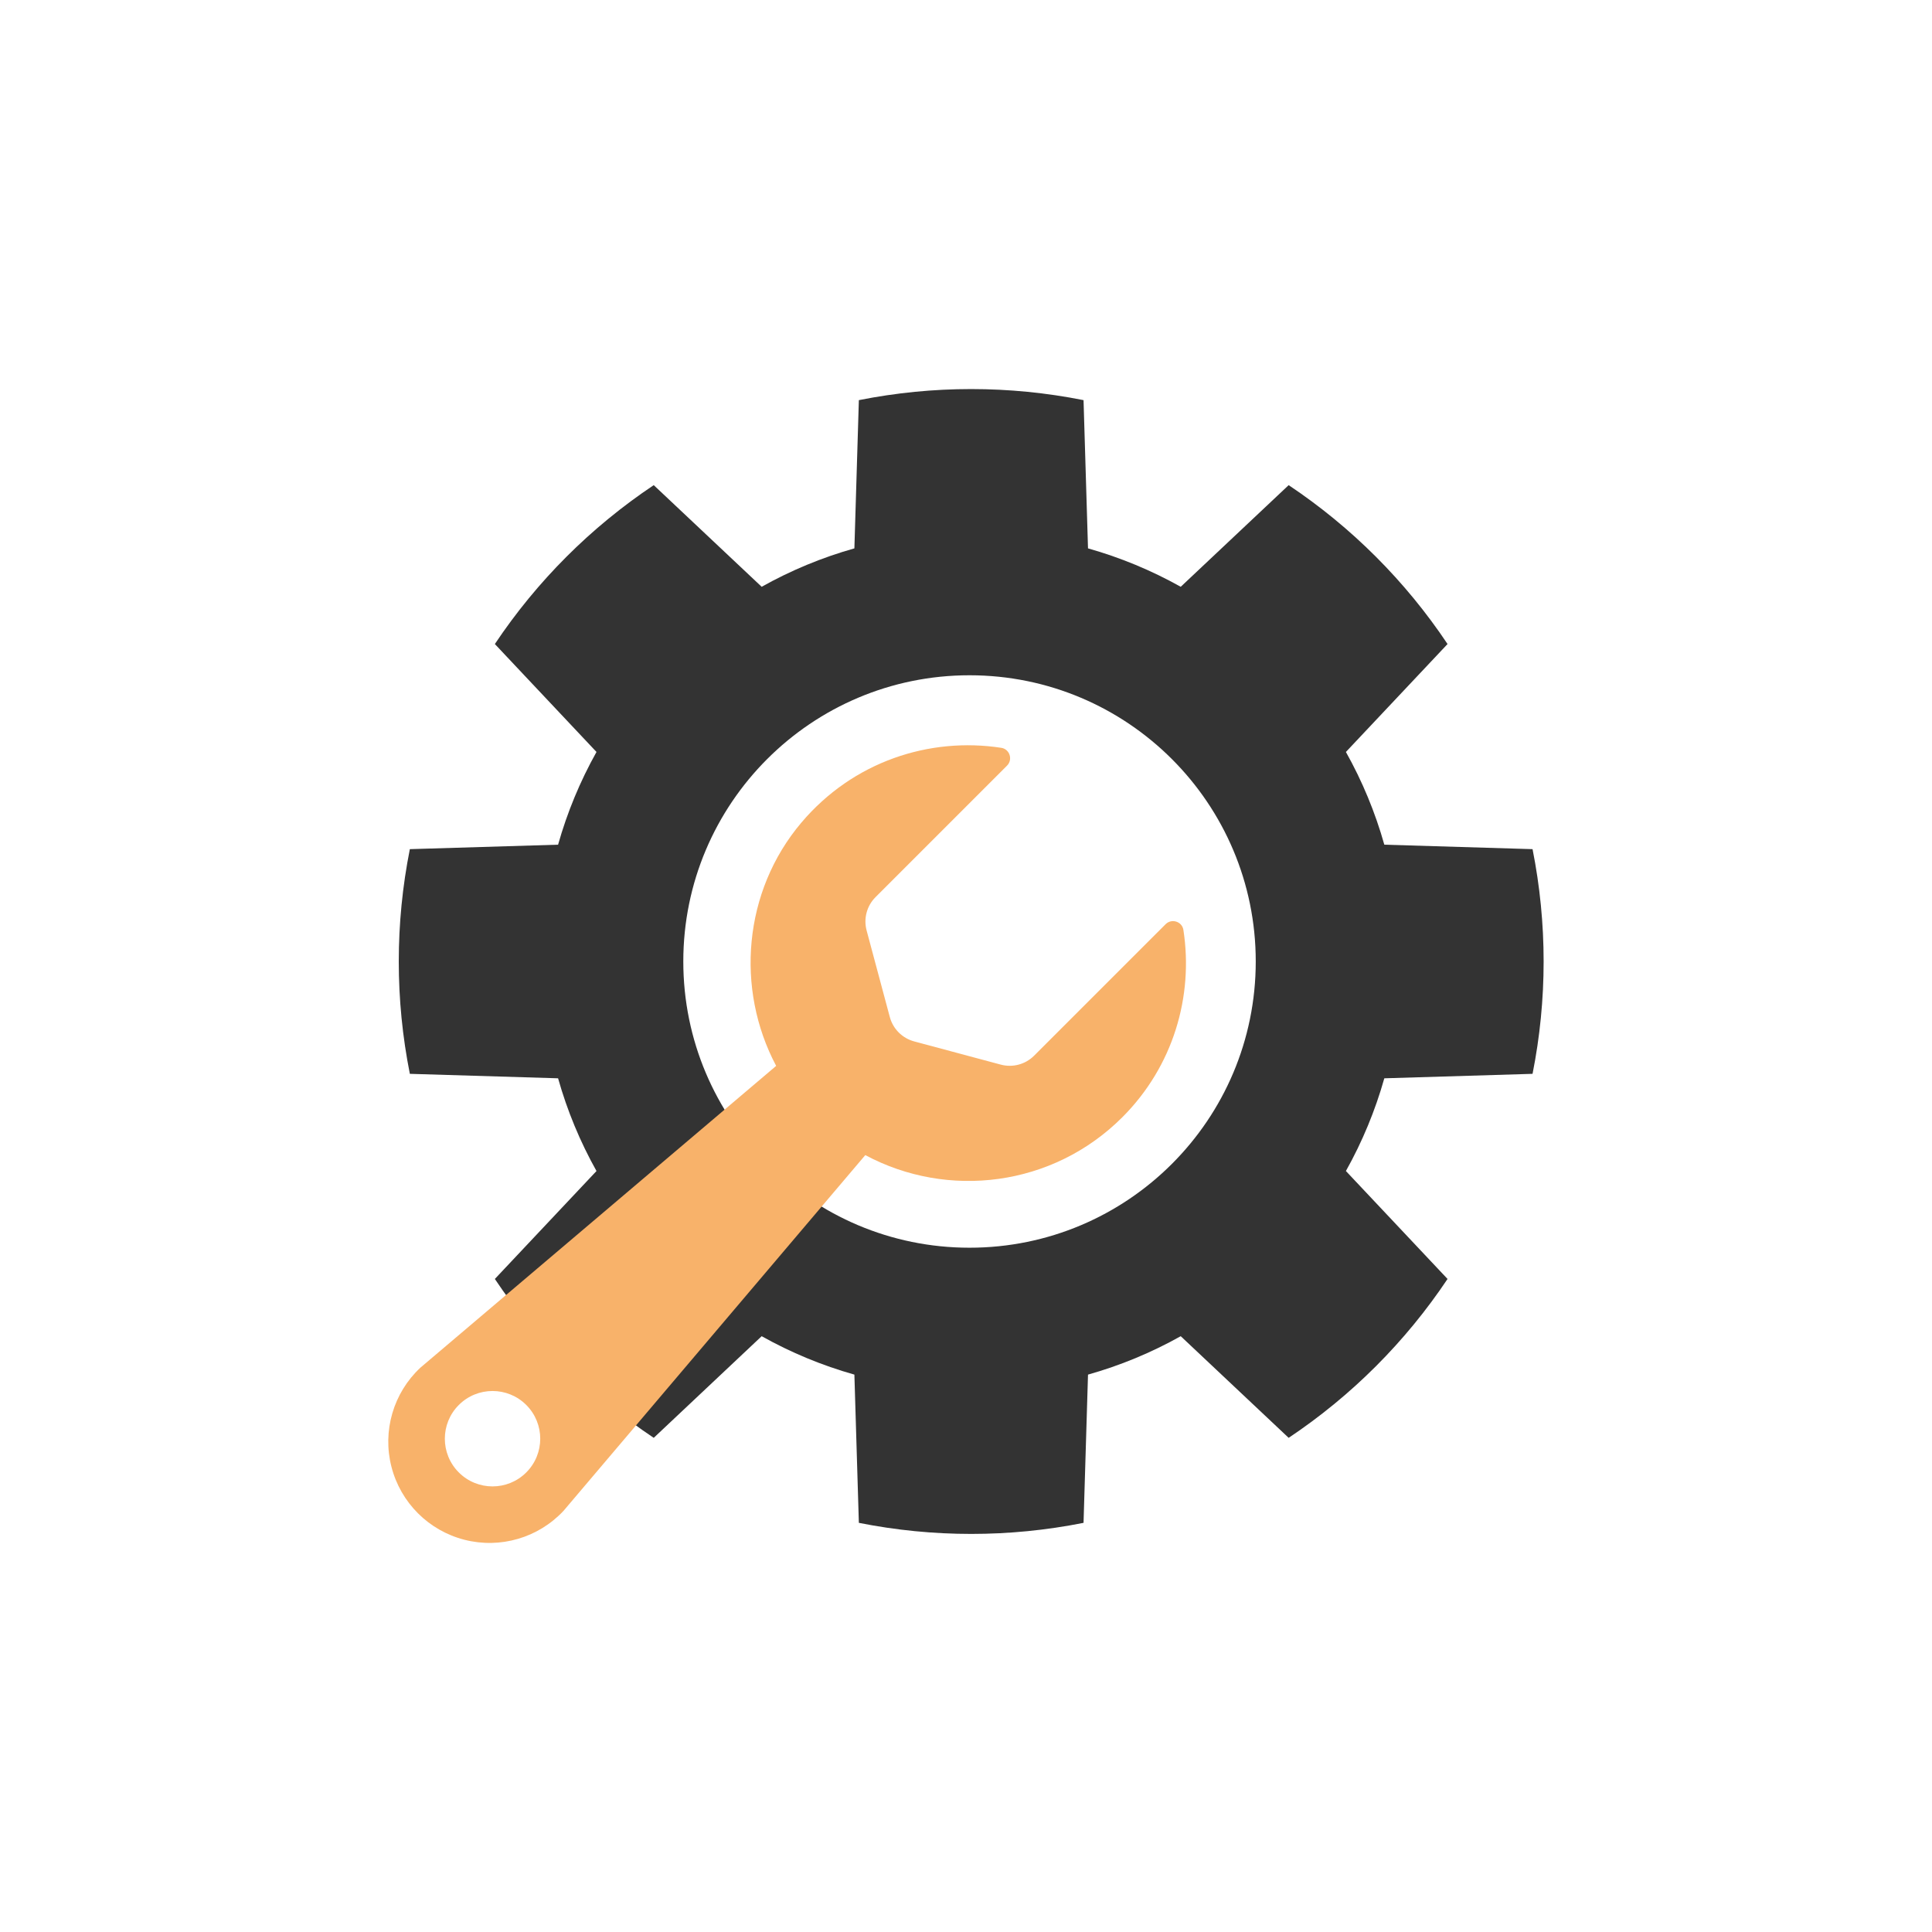<?xml version="1.0" encoding="UTF-8" standalone="no" ?>
<!DOCTYPE svg PUBLIC "-//W3C//DTD SVG 1.1//EN" "http://www.w3.org/Graphics/SVG/1.1/DTD/svg11.dtd">
<svg xmlns="http://www.w3.org/2000/svg" xmlns:xlink="http://www.w3.org/1999/xlink" version="1.1" width="1080" height="1080" viewBox="0 0 1080 1080" xml:space="preserve">
<desc>Created with Fabric.js 5.2.4</desc>
<defs>
</defs>
<rect x="0" y="0" width="100%" height="100%" fill="transparent"></rect>
<g transform="matrix(1 0 0 1 540 540)" id="783358d9-6944-453d-9b94-10cdcbb2b869"  >
<rect style="stroke: none; stroke-width: 1; stroke-dasharray: none; stroke-linecap: butt; stroke-dashoffset: 0; stroke-linejoin: miter; stroke-miterlimit: 4; fill: rgb(255,255,255); fill-rule: nonzero; opacity: 1; visibility: hidden;" vector-effect="non-scaling-stroke"  x="-540" y="-540" rx="0" ry="0" width="1080" height="1080" />
</g>
<g transform="matrix(1 0 0 1 540 540)" id="d22e59d8-48b1-4659-b946-0d804f294894"  >
</g>
<g transform="matrix(1 0 0 1 540 540)"  >
<g style="opacity: 1;" vector-effect="non-scaling-stroke"   >
		<g transform="matrix(8 0 0 8 2.93 -2.52)"  >
<path style="stroke: none; stroke-width: 1; stroke-dasharray: none; stroke-linecap: butt; stroke-dashoffset: 0; stroke-linejoin: miter; stroke-miterlimit: 4; fill: rgb(51,51,51); fill-rule: nonzero; opacity: 1;" vector-effect="non-scaling-stroke"  transform=" translate(-50.12, -50)" d="M 78.984 41.838 C 78.348 39.58 77.447 37.405 76.3 35.359 L 83.402 27.817 C 80.467 23.423 76.694 19.65 72.3 16.715 L 64.758 23.817 C 62.711 22.671 60.537 21.77 58.279 21.133 L 57.967 10.775 C 52.785 9.743 47.449 9.743 42.267 10.775 L 41.955 21.133 C 39.697 21.769 37.522 22.67 35.476 23.817 L 27.934 16.715 C 23.54 19.65 19.767 23.423 16.832 27.817 L 23.934 35.359 C 22.788 37.406 21.887 39.58 21.25 41.838 L 10.892 42.15 C 9.86 47.332 9.86 52.668 10.892 57.85 L 21.25 58.162 C 21.886 60.42 22.787 62.595 23.934 64.641 L 16.832 72.183 C 19.767 76.577 23.54 80.35 27.934 83.285 L 35.476 76.183 C 37.523 77.329 39.697 78.23 41.955 78.867 L 42.267 89.225 C 47.449 90.257 52.785 90.257 57.967 89.225 L 58.279 78.867 C 60.537 78.231 62.712 77.33 64.758 76.183 L 72.3 83.285 C 76.694 80.35 80.467 76.577 83.402 72.183 L 76.3 64.641 C 77.446 62.594 78.347 60.42 78.984 58.162 L 89.342 57.85 C 90.374 52.668 90.374 47.332 89.342 42.15 L 78.984 41.838 z M 50 70 C 38.954 70 30 61.046 30 50 C 30 38.954 38.954 30 50 30 C 61.046 30 70 38.954 70 50 C 70 61.046 61.046 70 50 70 z" stroke-linecap="round" />
</g>
		<g transform="matrix(8 0 0 8 -99.96 99.56)"  >
<path style="stroke: none; stroke-width: 1; stroke-dasharray: none; stroke-linecap: butt; stroke-dashoffset: 0; stroke-linejoin: miter; stroke-miterlimit: 4; fill: rgb(248,178,106); fill-rule: nonzero; opacity: 1;" vector-effect="non-scaling-stroke"  transform=" translate(-37.26, -62.76)" d="M 60.678 60.884 C 64.245 57.317 65.659 52.424 64.946 47.794 C 64.855 47.205 64.124 46.973 63.703 47.394 L 54.514 56.582 C 53.905 57.191 53.017 57.429 52.185 57.206 L 46.136 55.585 C 45.304 55.362 44.654 54.712 44.431 53.88 L 42.81 47.831 C 42.587 46.999 42.825 46.111 43.434 45.502 L 52.622 36.314 C 53.045 35.891 52.81 35.16 52.219 35.069 C 47.196 34.298 41.866 36.028 38.254 40.293 C 34.191 45.091 33.632 51.913 36.49 57.294 L 11.626 78.386 C 9.74 80.152 8.966 82.806 9.608 85.308 C 10.249 87.811 12.204 89.766 14.707 90.407 C 17.209 91.049 19.863 90.275 21.629 88.389 L 42.718 63.529 C 48.485 66.619 55.813 65.749 60.678 60.884 z M 14.314 85.702 C 13.013 84.4 13.013 82.289 14.315 80.988 C 15.617 79.687 17.728 79.687 19.029 80.989 C 20.33 82.291 20.33 84.402 19.028 85.703 C 17.726 87.004 15.615 87.004 14.314 85.702 z" stroke-linecap="round" />
</g>
</g>
</g>
</svg>